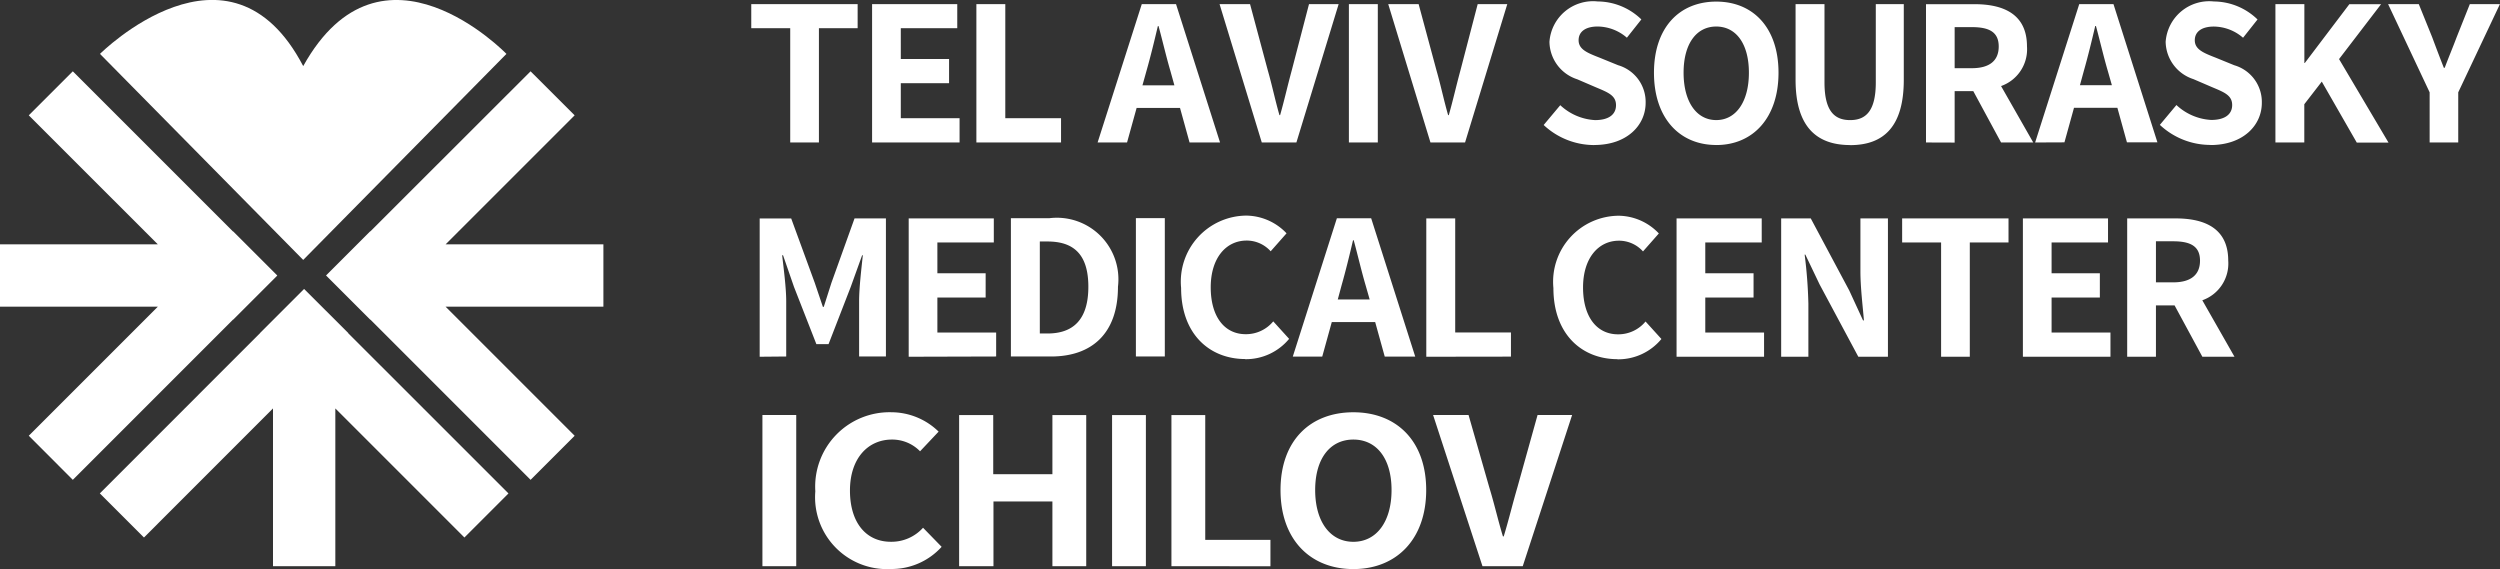 <svg id="Group_17280" data-name="Group 17280" xmlns="http://www.w3.org/2000/svg" xmlns:xlink="http://www.w3.org/1999/xlink" width="279.669" height="63.656" viewBox="0 0 279.669 63.656">
  <rect x="0" y="0" width="279.669" height="63.656" fill="#333333" stroke="none"/>
  <defs>
    <clipPath id="clip-path">
      <rect id="Rectangle_2406" data-name="Rectangle 2406" width="279.67" height="63.656" fill="none"/>
    </clipPath>
  </defs>
  <path id="Path_19570" data-name="Path 19570" d="M80.447,30.158H62.792L77.23,15.722,72.3,10.8,54.368,28.715l-.014-.014-4.929,4.931v.014h0l4.942,4.94.014-.011L72.3,56.5l4.931-4.931L62.792,37.129H80.447Z" transform="translate(-12.946 -2.822)" fill="#fff"/>
  <path id="Path_19571" data-name="Path 19571" d="M3.219,15.722,17.656,30.158H0v6.973H17.656L3.219,51.567,8.146,56.5,26.07,38.572l.014.011,4.933-4.931H31l.016-.014-4.933-4.931-.014.014L8.146,10.8Z" transform="translate(0 -2.822)" fill="#fff"/>
  <path id="Path_19572" data-name="Path 19572" d="M37.979,43.808v-.014l-4.929,4.931v.014L15.129,66.663,20.065,71.6,34.5,57.157V74.813h6.973V57.16L55.912,71.6l4.929-4.931L42.908,48.741l.014-.014-4.929-4.92Z" transform="translate(-3.96 -11.47)" fill="#fff"/>
  <g id="Group_17279" data-name="Group 17279">
    <g id="Group_17278" data-name="Group 17278" clip-path="url(#clip-path)">
      <path id="Path_19573" data-name="Path 19573" d="M37.888,29.081,60.623,6.033S46.687-8.405,37.888,7.4C29.631-8.417,15.154,6.033,15.154,6.033L37.888,29.081" transform="translate(-3.969 -0.004)" fill="#fff"/>
      <path id="Path_19574" data-name="Path 19574" d="M304.811,16.03V10.421L309.472.557h-3.367L304.63,4.262c-.418,1.123-.887,2.219-1.33,3.41h-.1c-.471-1.2-.887-2.3-1.3-3.41L300.4.557h-3.433l4.645,9.864V16.03Zm-17.221,0V11.751l1.957-2.53,3.913,6.82h3.549L291.478,6.7l4.7-6.138h-3.549l-4.979,6.573h-.052V.557H284.36V16.03Zm-10.49.286c3.638,0,5.74-2.192,5.74-4.724a4.276,4.276,0,0,0-3.078-4.2l-2.046-.834c-1.33-.523-2.376-.909-2.376-1.957,0-.991.809-1.539,2.139-1.539a5.054,5.054,0,0,1,3.26,1.253l1.619-2.046A7.07,7.07,0,0,0,277.48.256a4.888,4.888,0,0,0-5.4,4.513,4.47,4.47,0,0,0,3.106,4.174l2.062.887c1.364.575,2.273.909,2.273,2.01,0,1.019-.782,1.669-2.348,1.669a6.188,6.188,0,0,1-3.888-1.669l-1.853,2.219a8.269,8.269,0,0,0,5.663,2.244M262.925,8.032c.455-1.591.887-3.367,1.278-5.036h.077c.455,1.671.862,3.444,1.33,5.036l.455,1.591h-3.574Zm-2.167,7.984,1.069-3.865h4.854l1.069,3.865h3.41L266.245.557h-3.833L257.478,16.03ZM248.476,3.126h1.93c1.93,0,3,.548,3,2.167s-1.069,2.426-3,2.426h-1.93Zm0,12.915V10.289h2.087l3.105,5.74h3.6l-3.6-6.311a4.36,4.36,0,0,0,2.9-4.435c0-3.6-2.61-4.724-5.87-4.724h-5.427V16.03Zm-11.69.286c3.835,0,6-2.167,6-7.307V.557h-3.131V9.3c0,3.158-1.071,4.226-2.871,4.226s-2.869-1.069-2.869-4.226V.557h-3.235V9.011c0,5.14,2.244,7.307,6.106,7.307m-14.98-2.794c-2.219,0-3.653-2.062-3.653-5.3s1.435-5.165,3.653-5.165,3.653,1.93,3.653,5.165-1.437,5.3-3.653,5.3m0,2.792c4.122,0,6.966-3.053,6.966-8.089S225.93.27,221.808.27s-6.968,2.9-6.968,7.957,2.844,8.084,6.968,8.084m-13.641,0c3.638,0,5.74-2.192,5.74-4.724a4.276,4.276,0,0,0-3.078-4.2l-2.046-.834c-1.33-.523-2.374-.909-2.374-1.957,0-.991.809-1.539,2.139-1.539a5.056,5.056,0,0,1,3.262,1.253l1.619-2.046a7.073,7.073,0,0,0-4.881-2.01,4.888,4.888,0,0,0-5.4,4.513,4.47,4.47,0,0,0,3.11,4.194l2.062.887c1.364.575,2.273.909,2.273,2.01,0,1.019-.782,1.669-2.348,1.669a6.186,6.186,0,0,1-3.888-1.669L202.5,14.074a8.266,8.266,0,0,0,5.663,2.244m-14.457-.286L198.428.557h-3.31l-1.93,7.411c-.468,1.721-.809,3.262-1.3,5h-.077c-.5-1.748-.809-3.287-1.3-5L188.514.557h-3.4l4.722,15.473ZM183.946.557h-3.235V16.03h3.235ZM174.839,16.03,179.563.557h-3.315l-1.93,7.411c-.468,1.721-.809,3.262-1.3,5h-.077c-.5-1.748-.809-3.287-1.3-5L169.655.557h-3.41l4.722,15.473ZM158.061,8.045c.455-1.591.887-3.367,1.28-5.036h.077c.455,1.671.862,3.444,1.33,5.036l.443,1.591h-3.574Zm-2.167,7.984,1.071-3.865h4.854l1.068,3.865h3.41L161.375.557H157.54L152.6,16.03Zm-7.384,0V13.317h-6.236V.557h-3.235V16.03Zm-11.351,0V13.317h-6.575V9.4h5.4V6.688h-5.4V3.244H136.9V.557h-9.528V16.03Zm-15.734,0V3.244h4.331V.557h-11.9V3.244h4.358V16.03Z" transform="translate(-29.814 -0.091)" fill="#fff"/>
      <path id="Path_19575" data-name="Path 19575" d="M271.327,35.578h1.93c1.93,0,3,.548,3,2.167s-1.071,2.426-3,2.426h-1.93Zm0,12.915v-5.74h2.087l3.106,5.74h3.594l-3.6-6.316a4.361,4.361,0,0,0,2.9-4.435c0-3.6-2.61-4.724-5.872-4.724H268.11V48.491Zm-5.088,0V45.781h-6.586V41.866h5.4V39.152h-5.4V35.707h6.313V33.02h-9.523V48.493Zm-15.735,0V35.707h4.331V33.02h-11.9v2.687h4.358V48.493Zm-18.058,0v-5.95a52.871,52.871,0,0,0-.418-5.479h.077L233.7,40.4l4.331,8.089h3.315V33.02h-3.078v5.925c0,1.8.261,3.888.391,5.479h-.1l-1.539-3.34-4.306-8.064h-3.312V48.493Zm-4.958,0V45.781h-6.575V41.866h5.4V39.152h-5.4V35.707h6.313V33.02H217.7V48.493ZM211.1,48.78a6.263,6.263,0,0,0,4.906-2.273l-1.776-1.957a3.942,3.942,0,0,1-3.078,1.435c-2.376,0-3.913-1.957-3.913-5.245s1.721-5.229,4.019-5.229a3.6,3.6,0,0,1,2.687,1.2l1.773-2.01a6.286,6.286,0,0,0-4.488-1.982,7.384,7.384,0,0,0-7.307,8.089c0,5.193,3.21,7.957,7.175,7.957m-11.924-.286v-2.7h-6.236V33.02h-3.235V48.493Zm-18.945-7.984c.455-1.591.887-3.367,1.278-5.036h.077c.455,1.671.862,3.444,1.33,5.036l.455,1.591H179.8Zm-2.167,7.984,1.069-3.865h4.854l1.071,3.865h3.41L183.536,33H179.7l-4.931,15.473Zm-8.61.286a6.266,6.266,0,0,0,4.906-2.273l-1.776-1.957a3.944,3.944,0,0,1-3.081,1.435c-2.373,0-3.913-1.957-3.913-5.245s1.721-5.229,4.019-5.229a3.6,3.6,0,0,1,2.687,1.2l1.776-2.01a6.291,6.291,0,0,0-4.488-1.982,7.384,7.384,0,0,0-7.307,8.089c0,5.193,3.21,7.957,7.177,7.957m-9-15.762h-3.235V48.459h3.235ZM146.469,35.6h.862c2.819,0,4.567,1.33,4.567,5.063s-1.748,5.229-4.567,5.229h-.862Zm1.253,12.865c4.547,0,7.489-2.558,7.489-7.8a6.886,6.886,0,0,0-7.671-7.671h-4.306V48.461Zm-6.138,0v-2.68h-6.575V41.866h5.4V39.152h-5.4V35.707h6.313V33.02H131.8V48.493Zm-23.485,0V42.278c0-1.487-.286-3.653-.455-5.14h.1l1.228,3.549,2.5,6.393h1.364l2.478-6.393,1.278-3.549h.077c-.157,1.487-.416,3.653-.416,5.14v6.184h3V33.02h-3.512l-2.583,7.2L122.3,42.91h-.1l-.909-2.687-2.635-7.2H115.13V48.493Z" transform="translate(-30.147 -8.585)" fill="#fff"/>
      <path id="Path_19576" data-name="Path 19576" d="M200.587,79.7l5.522-16.912h-3.865l-2.258,8.1c-.55,1.882-.946,3.565-1.526,5.477h-.091c-.58-1.912-.946-3.594-1.525-5.477l-2.319-8.1h-3.967L196.081,79.7Zm-18.949-2.728c-2.594,0-4.272-2.253-4.272-5.79s1.678-5.647,4.272-5.647,4.272,2.11,4.272,5.647-1.678,5.79-4.272,5.79m0,3.051c4.822,0,8.148-3.337,8.148-8.841s-3.326-8.7-8.148-8.7-8.148,3.165-8.148,8.7,3.326,8.841,8.148,8.841m-9.276-.314V76.758h-7.293V62.793h-3.783V79.7ZM158.429,62.793h-3.783V79.7h3.783ZM141.378,79.7V72.459h6.593V79.7h3.783V62.793h-3.783v6.616h-6.62V62.793h-3.815V79.7Zm-11.535.314a7.546,7.546,0,0,0,5.736-2.48L133.5,75.4a4.747,4.747,0,0,1-3.6,1.569c-2.776,0-4.576-2.139-4.576-5.734s2.014-5.7,4.7-5.7a4.34,4.34,0,0,1,3.142,1.312l2.076-2.2a7.589,7.589,0,0,0-5.249-2.167,8.321,8.321,0,0,0-8.544,8.839,8.041,8.041,0,0,0,8.391,8.7M119.314,62.79h-3.783V79.7h3.783Z" transform="translate(-30.241 -16.362)" fill="#fff"/>
    </g>
  </g>
</svg>
